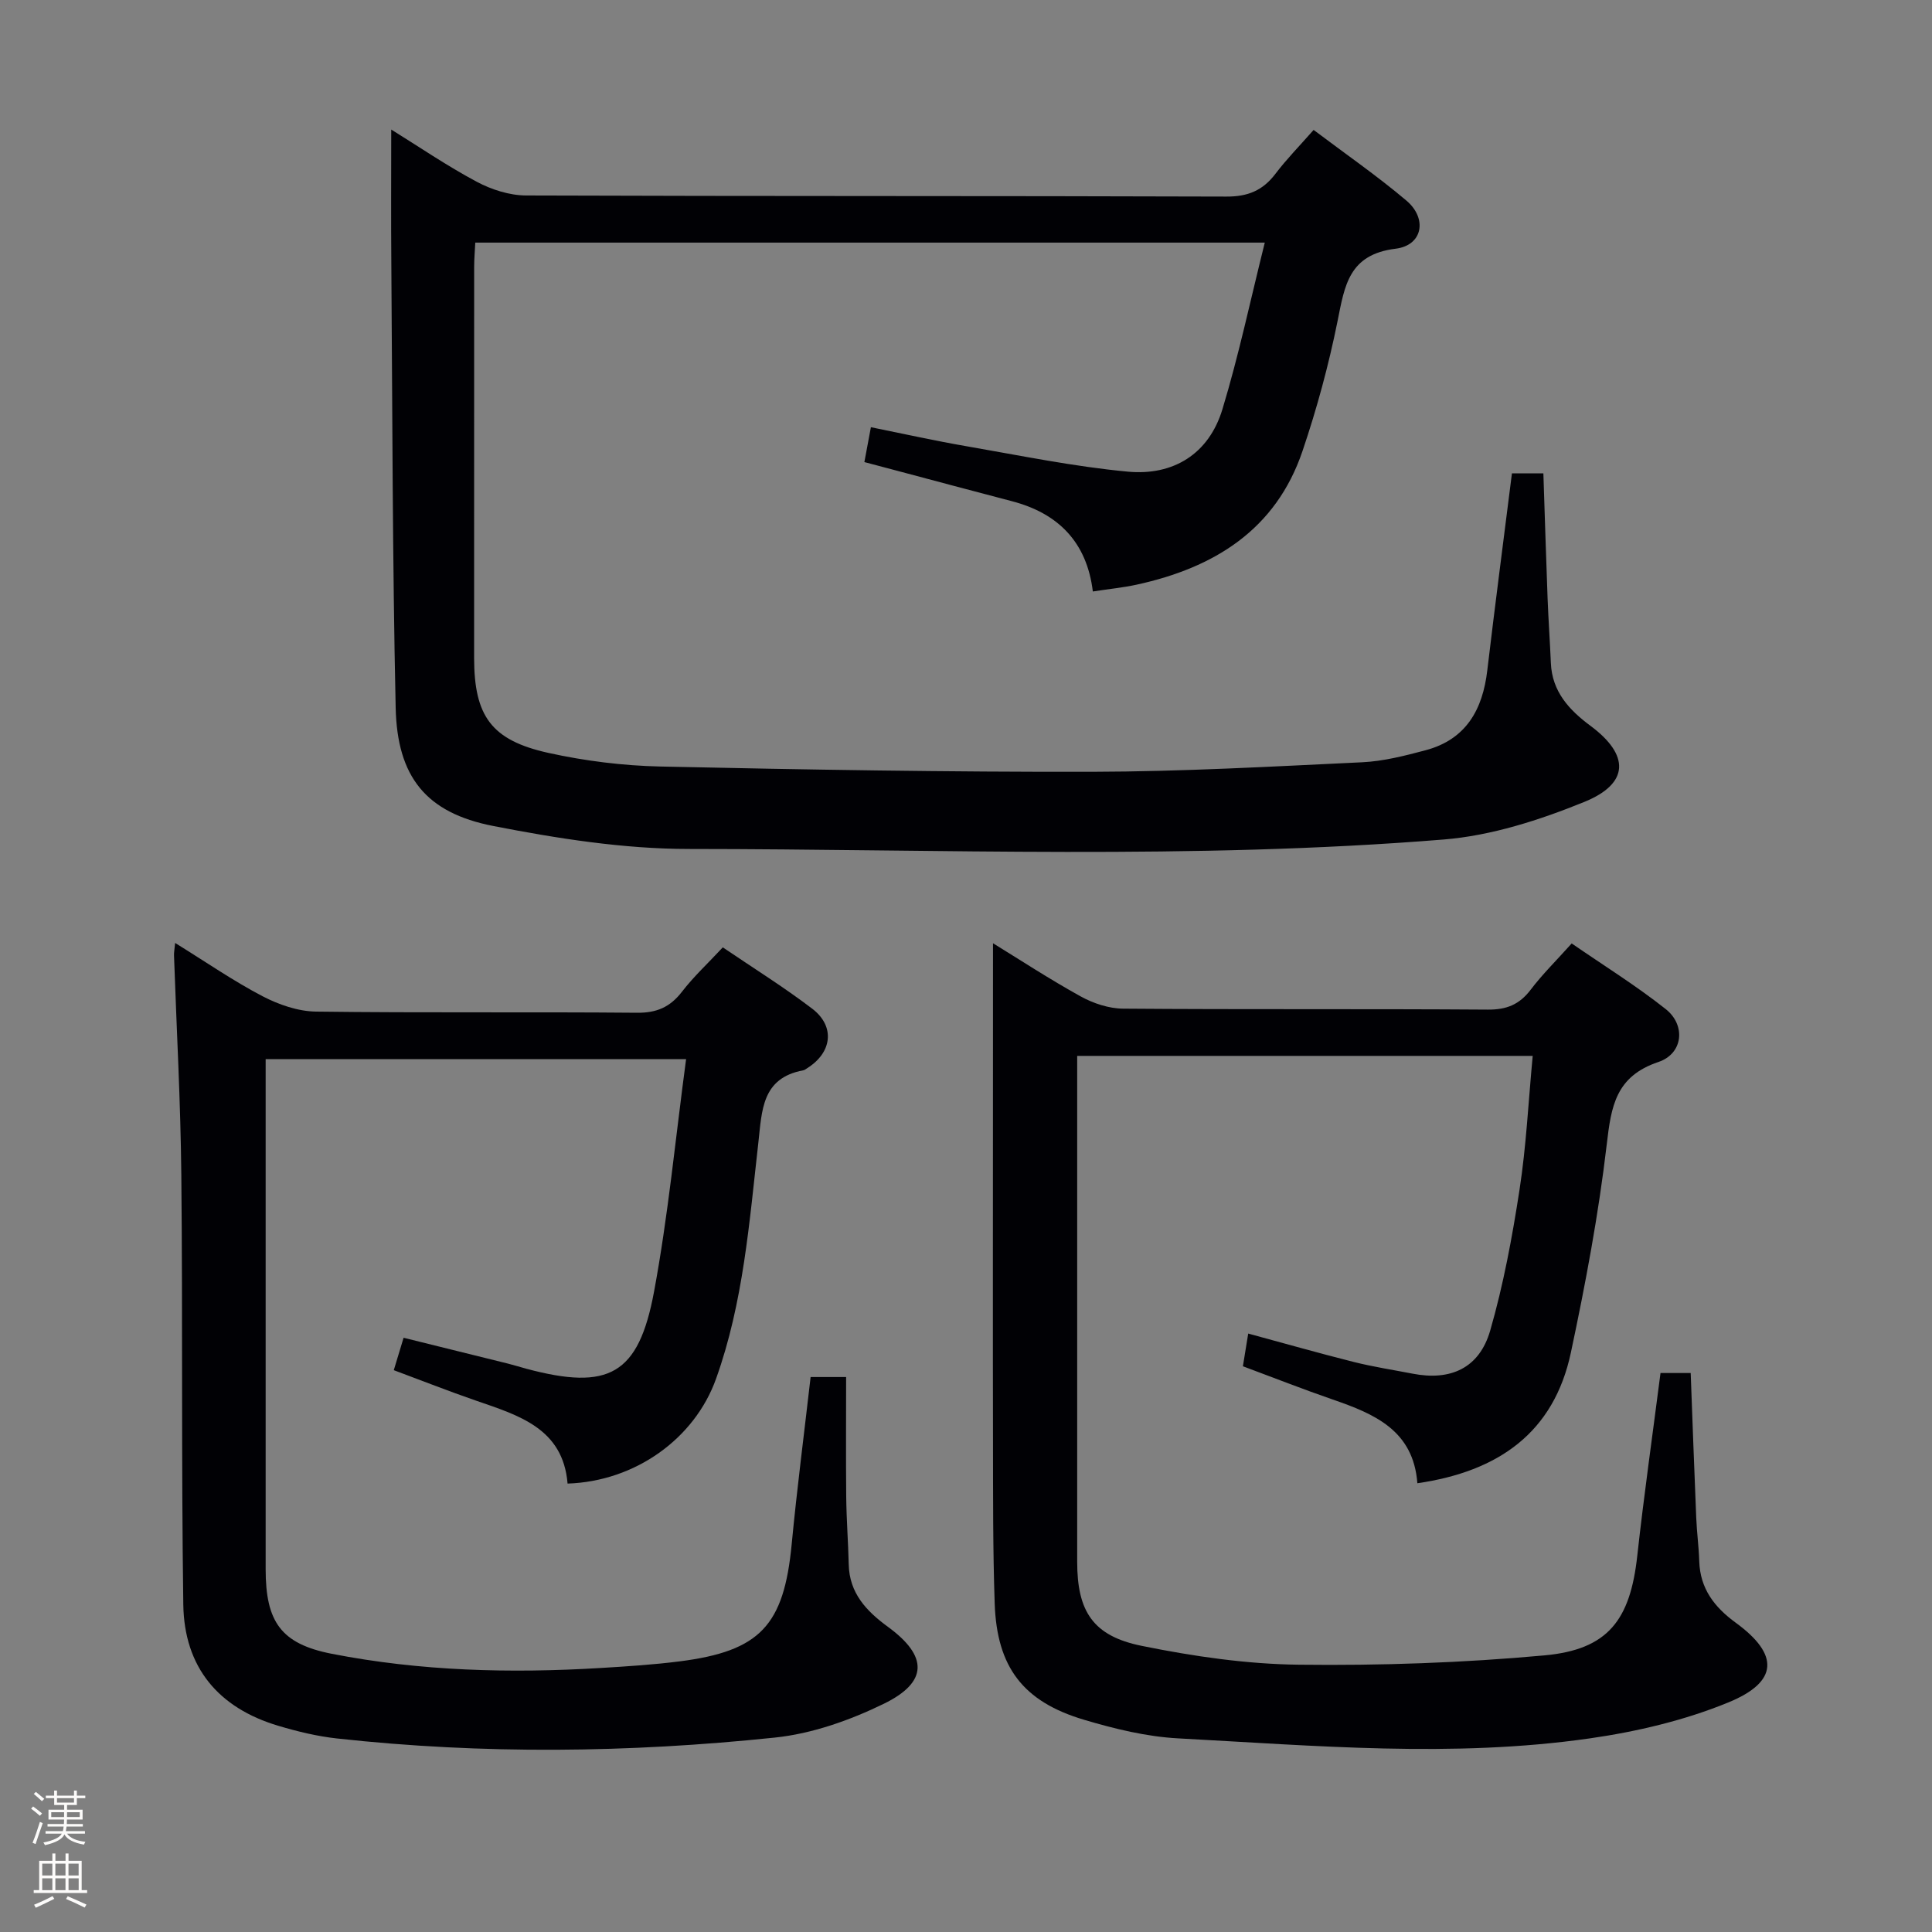 <svg enable-background="new 0 0 400 400" viewBox="0 0 400 400" xmlns="http://www.w3.org/2000/svg"><rect x="0" y="0" width="400" height="400" fill="#808080" stroke="none"/><path d="m6.44 374.46.42-.45c.65.47 1.27.95 1.85 1.44l-.45.49c-.65-.56-1.25-1.06-1.82-1.48m.93 7.33-.63-.26c.55-1.36 1.05-2.8 1.52-4.33.19.1.38.19.59.27-.46 1.29-.95 2.73-1.48 4.32m-.38-10.38.44-.42c.43.34 1.01.82 1.74 1.44l-.49.49c-.53-.51-1.09-1.01-1.69-1.51m2.5.35h1.72v-1.04h.59v1.04h3.52v-1.04h.59v1.04h1.75v.53h-1.75v1.42h-2.03v.97h3.22v2.03h-3.24c0 .35-.01.66-.03.93h3.32v.53h-3.37c-.03.27-.08.58-.15.94h3.96v.53h-3.71c.67.92 1.93 1.48 3.79 1.68-.13.24-.23.44-.29.59-2.13-.38-3.48-1.08-4.04-2.12-.43.97-1.77 1.72-4.03 2.23-.09-.19-.2-.37-.33-.55 2.1-.42 3.37-1.03 3.81-1.83h-3.36v-.53h3.58c.08-.29.13-.61.16-.94h-3.33v-.53h3.39c.02-.27.04-.58.04-.93h-3.23v-2.03h3.25v-.97h-2.07v-1.42h-1.73zm1.12 3.44v1h2.65c.01-.3.02-.44.01-.4v-.25-.35zm1.19-2h3.52v-.91h-3.52zm4.71 2h-2.63v.59c0 .15-.01.28-.01.4h2.64z" fill="#fcfbfa"/><path d="m13.56 383.74h.63v1.52h2.72v6.07h1.13v.6h-11.06v-.6h1.13v-6.07h2.73v-1.52h.63v1.52h2.1v-1.52zm-2.69 8.83.38.56c-1.24.63-2.53 1.25-3.85 1.85-.1-.21-.21-.42-.34-.63 1.36-.55 2.63-1.15 3.81-1.78m-2.13-4.27h2.1v-2.45h-2.1zm0 3.04h2.1v-2.46h-2.1zm2.72-3.04h2.1v-2.45h-2.1zm0 3.04h2.1v-2.46h-2.1zm6.07 3.6c-1.41-.71-2.7-1.3-3.86-1.78l.35-.56c1.45.62 2.75 1.19 3.88 1.72zm-1.25-9.09h-2.1v2.45h2.1zm-2.09 5.49h2.1v-2.46h-2.1z" fill="#fcfbfa"/><g fill="#010105"><path d="m313.03 98.01h6.51c.29 8.69.55 17.26.87 25.82.17 4.48.49 8.96.68 13.45.25 5.92 3.8 9.73 8.21 13 8.1 6.01 8.1 11.93-1.29 15.75-9.25 3.76-19.23 6.98-29.1 7.78-52.03 4.22-104.2 1.98-156.31 1.96-13.51-.01-27.17-2.16-40.49-4.76-13.92-2.72-19.88-10.17-20.19-24.49-.67-30.64-.67-61.29-.9-91.93-.08-9.11-.02-18.22-.02-27.77 5.65 3.5 11.5 7.5 17.7 10.81 3.06 1.63 6.79 2.83 10.22 2.84 48.33.18 96.66.06 144.99.23 4.47.02 7.54-1.27 10.16-4.72 2.29-3.02 4.97-5.75 7.9-9.08 6.59 4.97 13.14 9.5 19.2 14.62 4.4 3.72 3.4 9.28-2.21 9.97-9.73 1.19-10.56 7.66-12.04 15.02-1.83 9.07-4.27 18.07-7.24 26.84-5.52 16.34-18.3 24.2-34.36 27.7-2.74.6-5.56.87-9.06 1.41-1.23-10.18-7.14-16.18-16.75-18.69-8.35-2.18-16.69-4.42-25.03-6.64-1.75-.46-3.5-.93-5.52-1.46.42-2.22.8-4.28 1.35-7.22 6.66 1.34 13.2 2.8 19.8 3.94 11.1 1.92 22.19 4.21 33.39 5.26 9.39.88 16.78-3.64 19.59-12.92 3.39-11.18 5.81-22.65 8.77-34.5-55.18 0-109.11 0-163.46 0-.08 1.76-.23 3.37-.23 4.98-.01 27-.02 54-.01 81 .01 12.03 3.54 17.05 15.38 19.67 7.58 1.67 15.44 2.65 23.2 2.82 29.8.65 59.61 1.15 89.42 1.09 18.62-.04 37.24-1.09 55.85-1.97 4.43-.21 8.86-1.35 13.18-2.5 8.35-2.24 11.79-8.4 12.74-16.55 1.6-13.51 3.37-26.99 5.1-40.76z"/><path d="m205.59 195.29c5.41 3.32 11.65 7.41 18.16 11.01 2.61 1.44 5.83 2.51 8.78 2.53 25.16.2 50.33.02 75.5.2 3.89.03 6.55-1.05 8.88-4.12 2.4-3.17 5.26-5.98 8.49-9.58 6.55 4.52 13.3 8.7 19.48 13.6 4.18 3.32 3.61 9.21-1.52 10.94-8.85 2.98-9.78 9.15-10.7 17.06-1.69 14.45-4.39 28.83-7.42 43.08-3.52 16.58-14.96 24.64-31.79 27.08-.82-10.97-8.91-14.36-17.51-17.33-6.12-2.11-12.15-4.49-18.61-6.89.35-2.13.7-4.3 1.1-6.77 7.54 2.04 14.65 4.07 21.81 5.87 4.02 1.01 8.13 1.64 12.21 2.43 7.89 1.54 13.83-1.14 16.08-8.92 2.74-9.51 4.56-19.34 6.07-29.15 1.39-9.01 1.83-18.17 2.73-27.72-31.53 0-62.56 0-94.31 0v5.23 99.5c0 10.23 3.22 15.37 13.37 17.42 10.7 2.17 21.69 3.78 32.57 3.9 16.93.2 33.94-.39 50.79-1.93 13.2-1.2 17.77-7.33 19.23-20.62 1.38-12.54 3.17-25.04 4.81-37.84h6.25c.37 9.88.73 19.95 1.15 30.02.12 2.98.53 5.96.62 8.94.18 5.68 3.13 9.51 7.56 12.74 9 6.56 8.89 12.22-1.51 16.49-9.09 3.73-18.98 6.06-28.75 7.46-28.34 4.06-56.8 1.5-85.19-.01-6.55-.35-13.15-1.97-19.48-3.85-12.64-3.76-18.05-10.9-18.5-24.07-.38-11.15-.33-22.32-.35-33.49-.05-22.83-.01-45.67-.01-68.5.01-11.62.01-23.23.01-34.71z"/><path d="m36.26 195.23c6.45 3.99 12.07 7.88 18.08 11.02 3.36 1.75 7.35 3.14 11.08 3.19 22.16.29 44.32.04 66.48.24 4.08.04 6.85-1.18 9.3-4.36 2.42-3.14 5.37-5.87 8.45-9.18 6.25 4.25 12.59 8.19 18.5 12.69 4.8 3.66 4.14 9.06-.99 12.3-.28.18-.56.42-.87.47-8.59 1.6-8.53 8.31-9.28 14.96-1.87 16.48-3.1 33.1-8.76 48.9-4.45 12.43-16.76 21.24-30.74 21.7-.94-11.47-10.15-14.13-19.09-17.22-5.61-1.94-11.13-4.12-16.89-6.26.71-2.33 1.27-4.21 2.03-6.71 7.28 1.8 14.43 3.56 21.57 5.34 1.29.32 2.55.72 3.83 1.07 17.05 4.55 23.24 1.3 26.45-15.94 2.93-15.76 4.44-31.78 6.64-48.16-29.78 0-58.16 0-87.05 0v5.63 99.97c0 10.9 3.17 15.46 13.69 17.52 18.37 3.59 36.98 4.07 55.63 2.94 5.47-.33 10.95-.68 16.38-1.37 16.71-2.13 21.6-7.46 23.21-24.26 1.1-11.52 2.59-23 3.92-34.61h7.35c0 8.3-.06 16.56.02 24.83.05 4.65.41 9.3.52 13.95.13 5.97 3.65 9.67 8.13 12.95 8.28 6.05 8.34 11.42-.85 15.91-7.03 3.43-14.88 6.21-22.6 7.01-30.17 3.15-60.43 3.5-90.64.18-4.09-.45-8.18-1.44-12.13-2.62-12.43-3.7-19.49-12.12-19.68-25.11-.42-29.65-.11-59.31-.41-88.96-.15-15.12-.99-30.23-1.51-45.34-.04-.63.1-1.29.23-2.67z"/></g></svg>